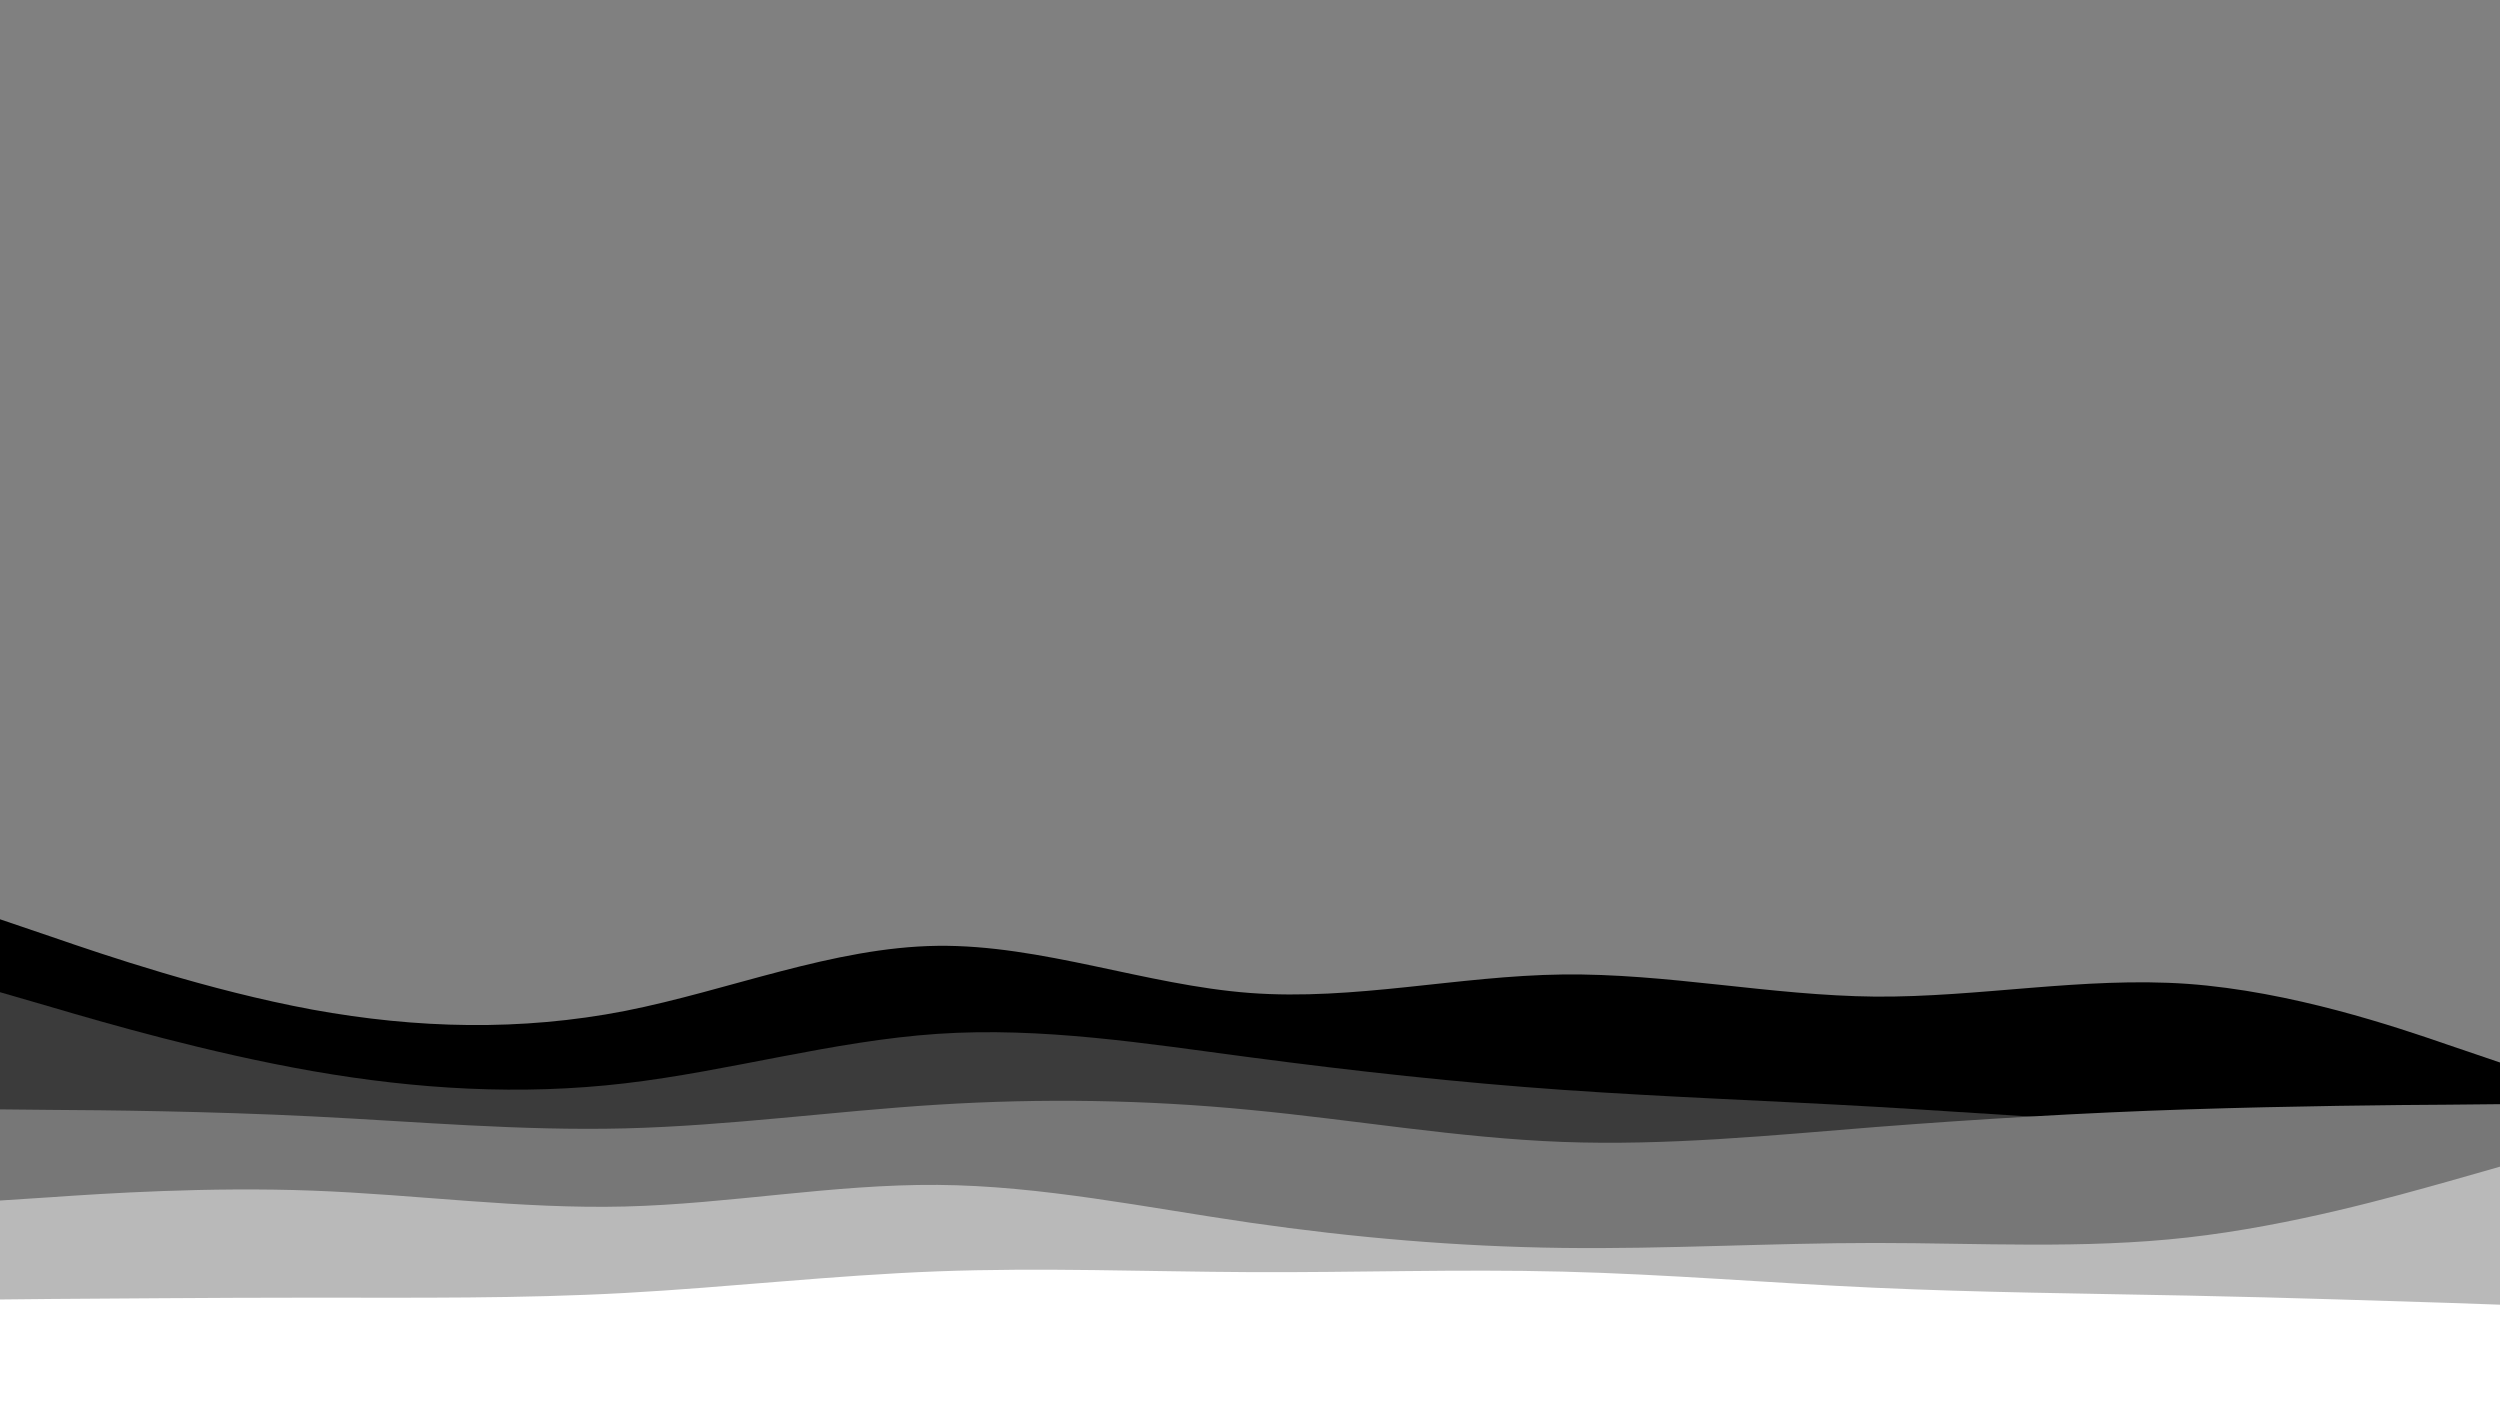 <svg id="visual" viewBox="0 0 960 540" width="960" height="540" xmlns="http://www.w3.org/2000/svg" xmlns:xlink="http://www.w3.org/1999/xlink" version="1.1"><rect x="0" y="0" width="960" height="540" fill="#808080" stroke="none"/><path d="M0 353L20 359.8C40 366.7 80 380.3 120 387.7C160 395 200 396 240 388.2C280 380.3 320 363.7 360 363.2C400 362.7 440 378.3 480 381.3C520 384.3 560 374.7 600 374.2C640 373.7 680 382.3 720 382.7C760 383 800 375 840 377.8C880 380.7 920 394.3 940 401.2L960 408L960 541L940 541C920 541 880 541 840 541C800 541 760 541 720 541C680 541 640 541 600 541C560 541 520 541 480 541C440 541 400 541 360 541C320 541 280 541 240 541C200 541 160 541 120 541C80 541 40 541 20 541L0 541Z" fill="#000000"></path><path d="M0 381L20 386.8C40 392.7 80 404.3 120 411.3C160 418.3 200 420.7 240 416C280 411.3 320 399.7 360 397C400 394.3 440 400.7 480 406C520 411.3 560 415.7 600 418.5C640 421.3 680 422.7 720 425C760 427.3 800 430.7 840 431.2C880 431.7 920 429.3 940 428.2L960 427L960 541L940 541C920 541 880 541 840 541C800 541 760 541 720 541C680 541 640 541 600 541C560 541 520 541 480 541C440 541 400 541 360 541C320 541 280 541 240 541C200 541 160 541 120 541C80 541 40 541 20 541L0 541Z" fill="#3b3b3b"></path><path d="M0 426L20 426.2C40 426.3 80 426.7 120 428.7C160 430.7 200 434.3 240 433.3C280 432.3 320 426.7 360 424.2C400 421.7 440 422.3 480 426.2C520 430 560 437 600 438.5C640 440 680 436 720 432.8C760 429.7 800 427.3 840 426C880 424.7 920 424.3 940 424.2L960 424L960 541L940 541C920 541 880 541 840 541C800 541 760 541 720 541C680 541 640 541 600 541C560 541 520 541 480 541C440 541 400 541 360 541C320 541 280 541 240 541C200 541 160 541 120 541C80 541 40 541 20 541L0 541Z" fill="#777777"></path><path d="M0 461L20 459.7C40 458.3 80 455.7 120 457.2C160 458.7 200 464.3 240 463.3C280 462.3 320 454.7 360 455C400 455.3 440 463.7 480 469.5C520 475.3 560 478.7 600 479.2C640 479.7 680 477.3 720 477.3C760 477.3 800 479.7 840 475.2C880 470.7 920 459.3 940 453.7L960 448L960 541L940 541C920 541 880 541 840 541C800 541 760 541 720 541C680 541 640 541 600 541C560 541 520 541 480 541C440 541 400 541 360 541C320 541 280 541 240 541C200 541 160 541 120 541C80 541 40 541 20 541L0 541Z" fill="#b9b9b9"></path><path d="M0 499L20 498.8C40 498.7 80 498.3 120 498.3C160 498.3 200 498.7 240 496.5C280 494.3 320 489.7 360 488.2C400 486.7 440 488.3 480 488.5C520 488.7 560 487.3 600 488.3C640 489.3 680 492.7 720 494.5C760 496.3 800 496.7 840 497.5C880 498.3 920 499.7 940 500.3L960 501L960 541L940 541C920 541 880 541 840 541C800 541 760 541 720 541C680 541 640 541 600 541C560 541 520 541 480 541C440 541 400 541 360 541C320 541 280 541 240 541C200 541 160 541 120 541C80 541 40 541 20 541L0 541Z" fill="#ffffff"></path></svg>